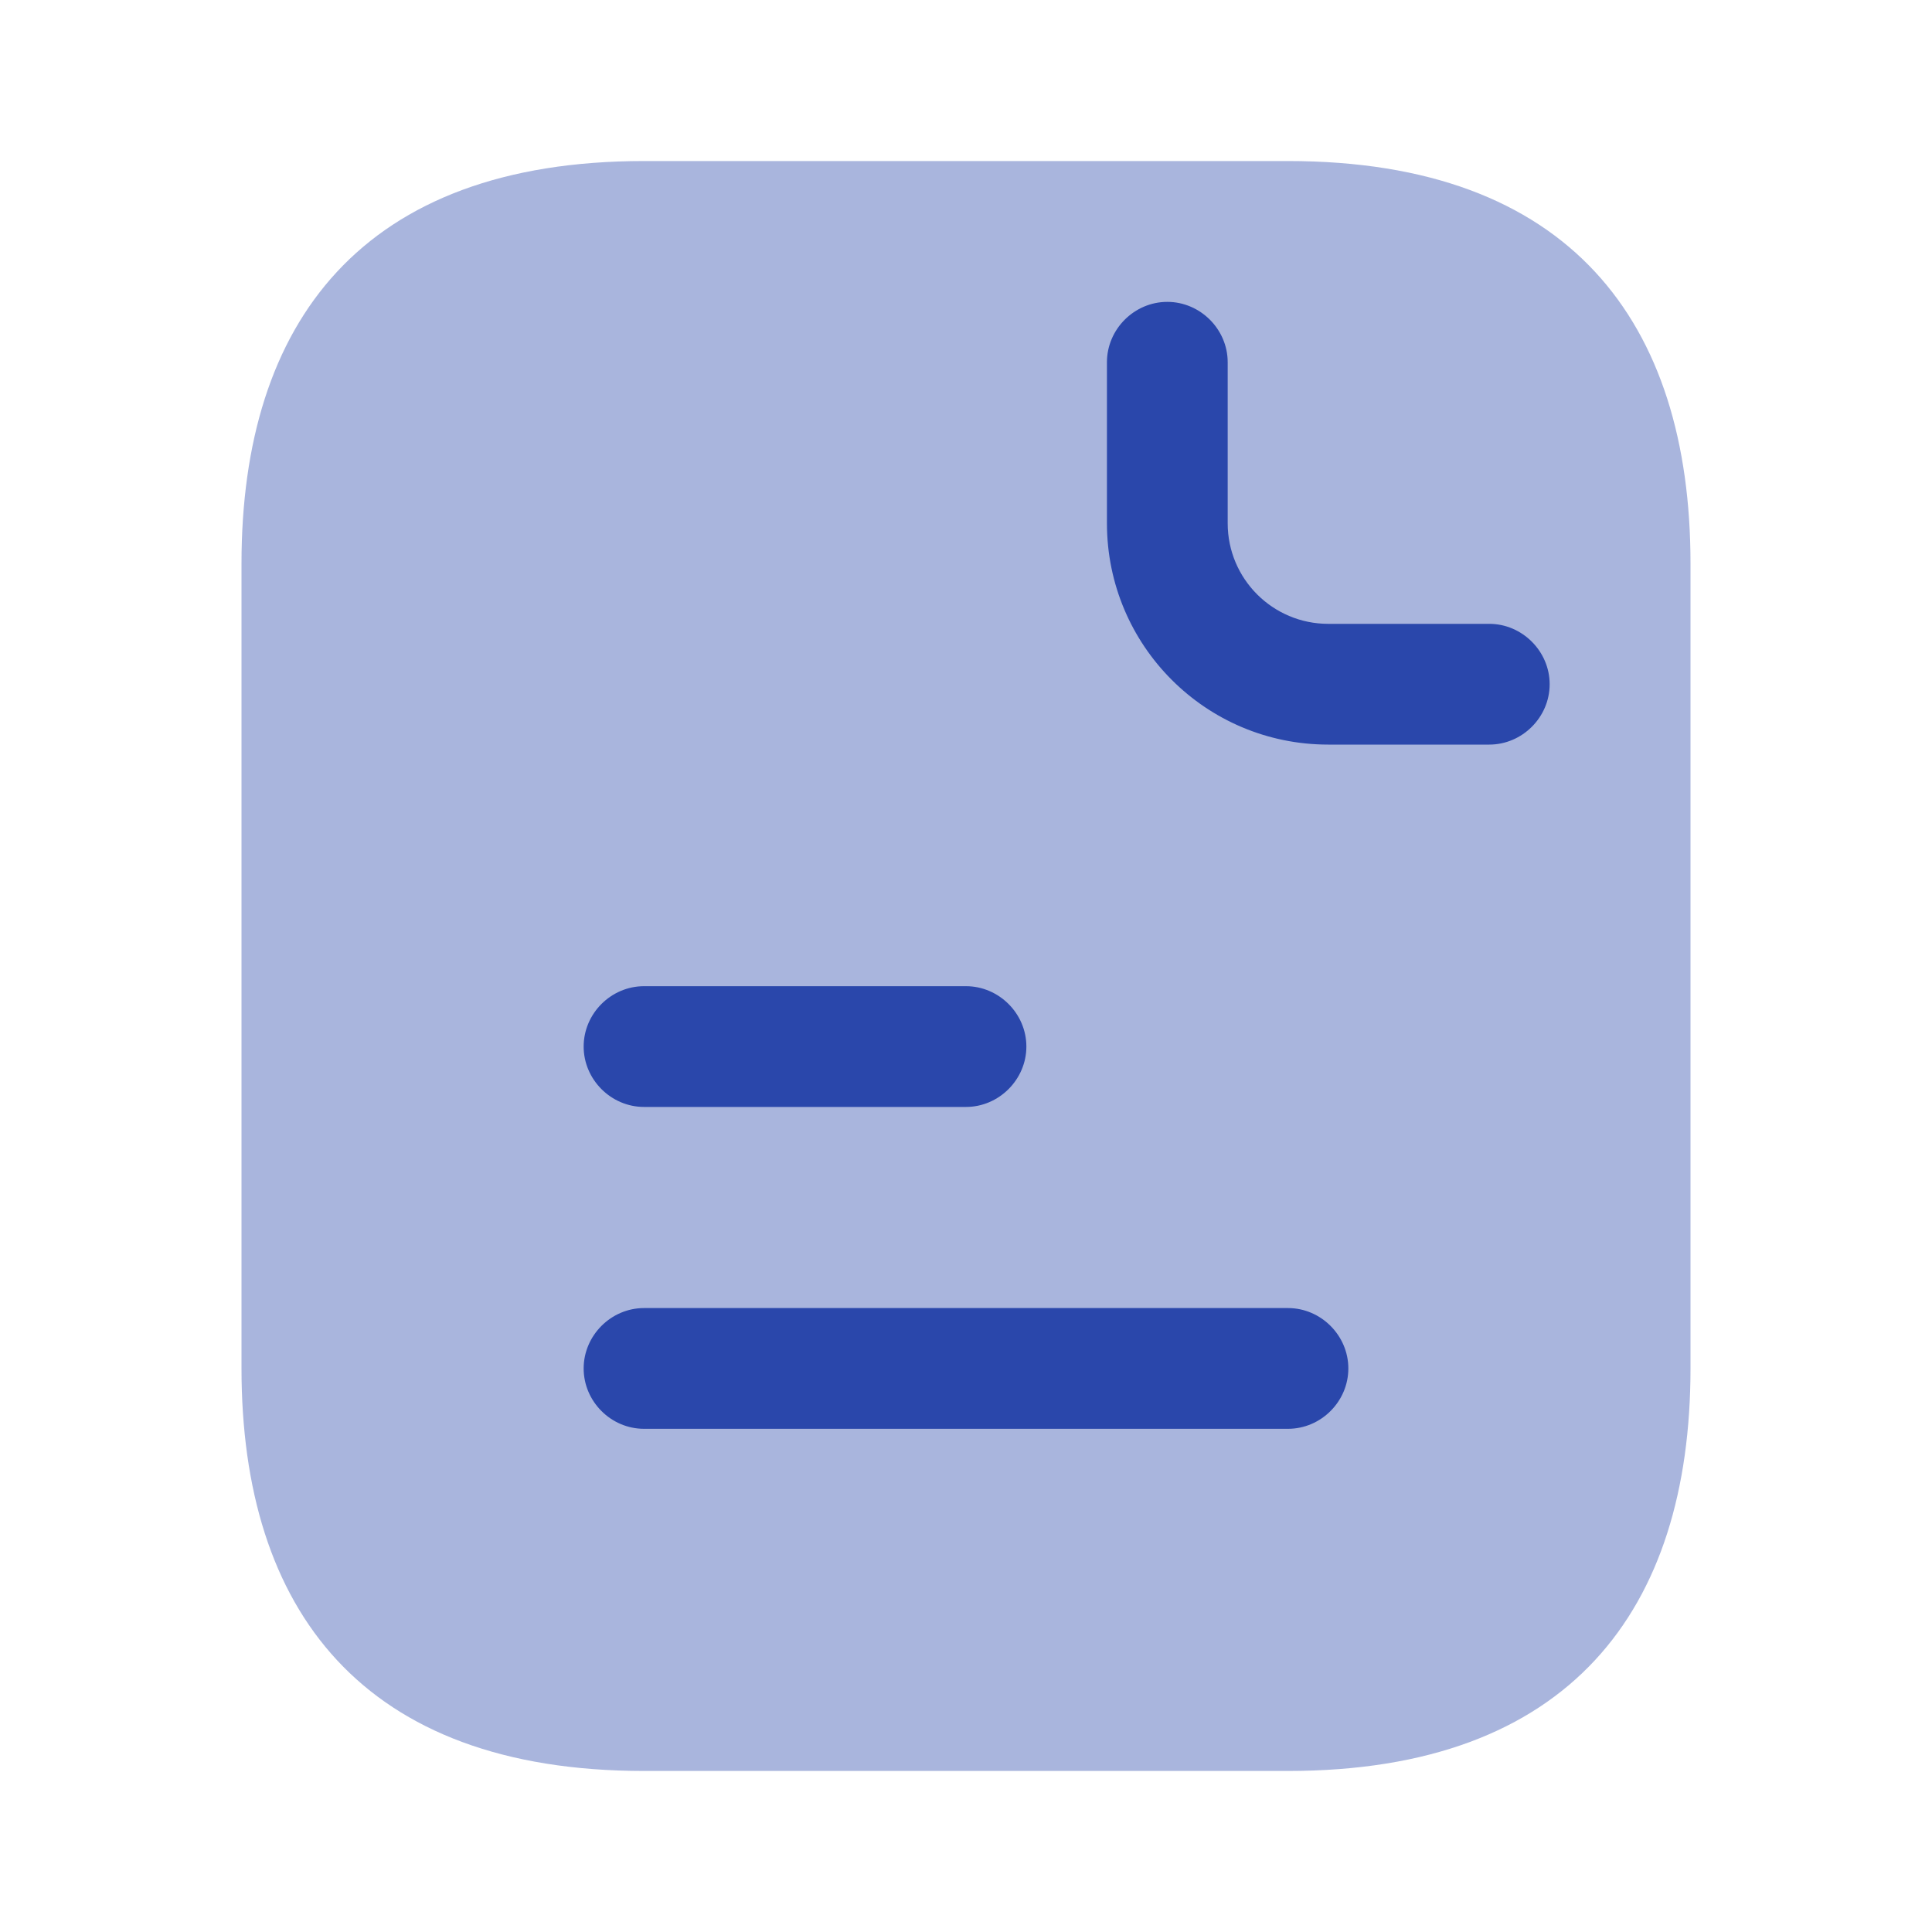 <svg width="20" height="20" viewBox="0 0 20 20" fill="none" xmlns="http://www.w3.org/2000/svg">
<path opacity="0.4" d="M17.5 5.833V14.166C17.5 16.666 16.25 18.333 13.333 18.333H6.667C3.75 18.333 2.5 16.666 2.5 14.166V5.833C2.5 3.333 3.75 1.667 6.667 1.667H13.333C16.25 1.667 17.5 3.333 17.5 5.833Z" fill="#2A47AB"/>
<path d="M15.417 7.708H13.75C12.483 7.708 11.459 6.683 11.459 5.417V3.75C11.459 3.408 11.742 3.125 12.084 3.125C12.425 3.125 12.709 3.408 12.709 3.75V5.417C12.709 5.992 13.175 6.458 13.75 6.458H15.417C15.758 6.458 16.042 6.742 16.042 7.083C16.042 7.425 15.758 7.708 15.417 7.708Z" fill="#2A47AB"/>
<path d="M10 11.459H6.667C6.325 11.459 6.042 11.175 6.042 10.834C6.042 10.492 6.325 10.209 6.667 10.209H10C10.341 10.209 10.625 10.492 10.625 10.834C10.625 11.175 10.341 11.459 10 11.459Z" fill="#2A47AB"/>
<path d="M13.333 14.791H6.667C6.325 14.791 6.042 14.508 6.042 14.166C6.042 13.825 6.325 13.541 6.667 13.541H13.333C13.675 13.541 13.958 13.825 13.958 14.166C13.958 14.508 13.675 14.791 13.333 14.791Z" fill="#2A47AB"/>
</svg>
